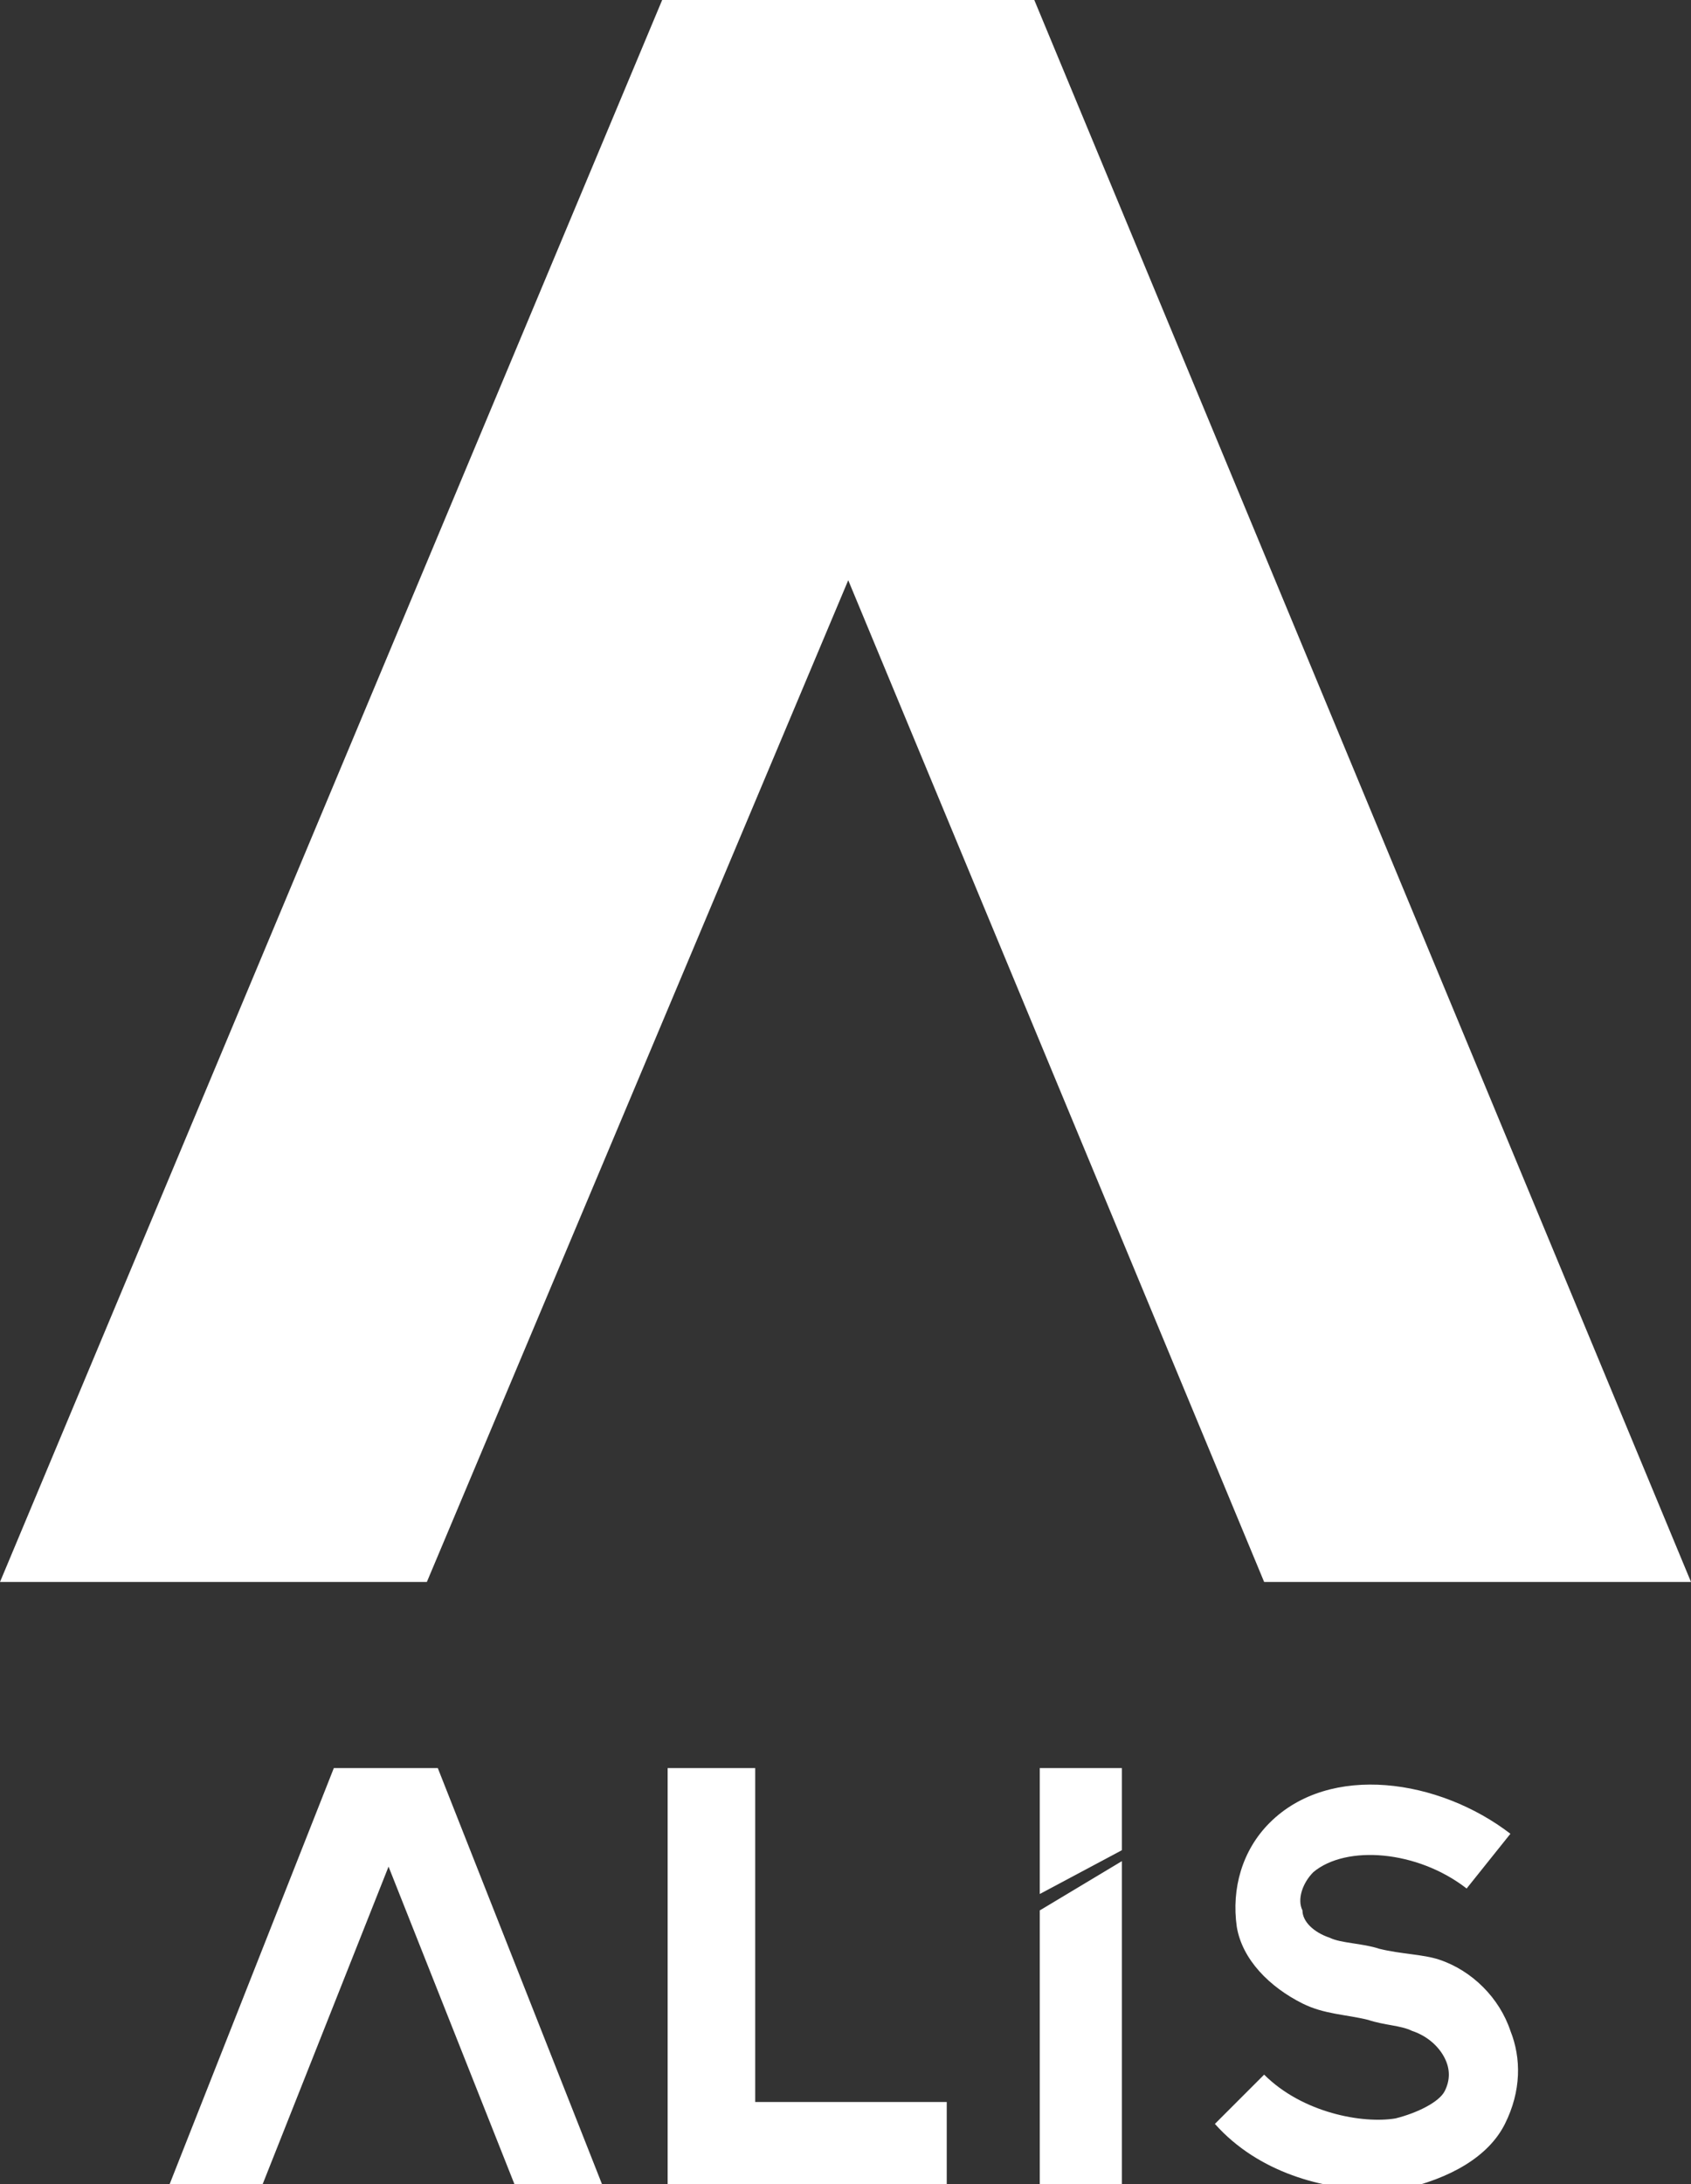<?xml version="1.0" encoding="utf-8"?>
<!-- Generator: Adobe Illustrator 23.0.3, SVG Export Plug-In . SVG Version: 6.00 Build 0)  -->
<svg version="1.1" id="レイヤー_1" xmlns="http://www.w3.org/2000/svg" xmlns:xlink="http://www.w3.org/1999/xlink" x="0px"
	 y="0px" viewBox="0 0 30.9 39.9" style="enable-background:new 0 0 30.9 39.9;" xml:space="preserve">
<rect x="0" y="0" width="30.9" height="39.9" fill="#333333" stroke="none"/>
<style type="text/css">
	.st0{fill:#FFFFFF;}
</style>
<g>
	<g>
		<polygon class="st0" points="12.1,0 0,28.9 7.8,28.9 15.5,10.6 23.1,28.9 30.9,28.9 18.9,0 		"/>
	</g>
	<g>
		<g>
			<polygon class="st0" points="13.8,38.4 13.8,32.3 12.2,32.3 12.2,39.9 17.3,39.9 17.3,38.4 			"/>
			<polygon class="st0" points="7.1,34.1 9.4,39.9 11,39.9 8,32.3 6.1,32.3 3.1,39.9 4.8,39.9 			"/>
		</g>
		<path class="st0" d="M25.1,40c-0.9,0-2.1-0.3-2.9-1.2l0.9-0.9c0.7,0.7,1.8,0.9,2.4,0.8c0.4-0.1,0.8-0.3,0.9-0.5s0.1-0.4,0-0.6
			c-0.1-0.2-0.3-0.4-0.6-0.5C25.6,37,25.3,37,25,36.9c-0.4-0.1-0.8-0.1-1.2-0.3c-0.6-0.3-1.1-0.8-1.2-1.4c-0.1-0.7,0.1-1.4,0.6-1.9
			c1.1-1.1,3.1-0.8,4.4,0.2l-0.8,1c-0.9-0.7-2.2-0.8-2.8-0.3c-0.2,0.2-0.3,0.5-0.2,0.7c0,0.2,0.2,0.4,0.5,0.5
			c0.2,0.1,0.6,0.1,0.9,0.2c0.4,0.1,0.8,0.1,1.1,0.2c0.6,0.2,1.1,0.7,1.3,1.3c0.2,0.5,0.2,1.1-0.1,1.7c-0.3,0.6-1,1-1.9,1.2
			C25.5,40,25.3,40,25.1,40z"/>
		<g>
			<polygon class="st0" points="20.5,32.3 19,32.3 19,34.6 20.5,33.8 			"/>
			<polygon class="st0" points="19,34.9 19,39.9 20.5,39.9 20.5,34 			"/>
		</g>
	</g>
</g>
</svg>
